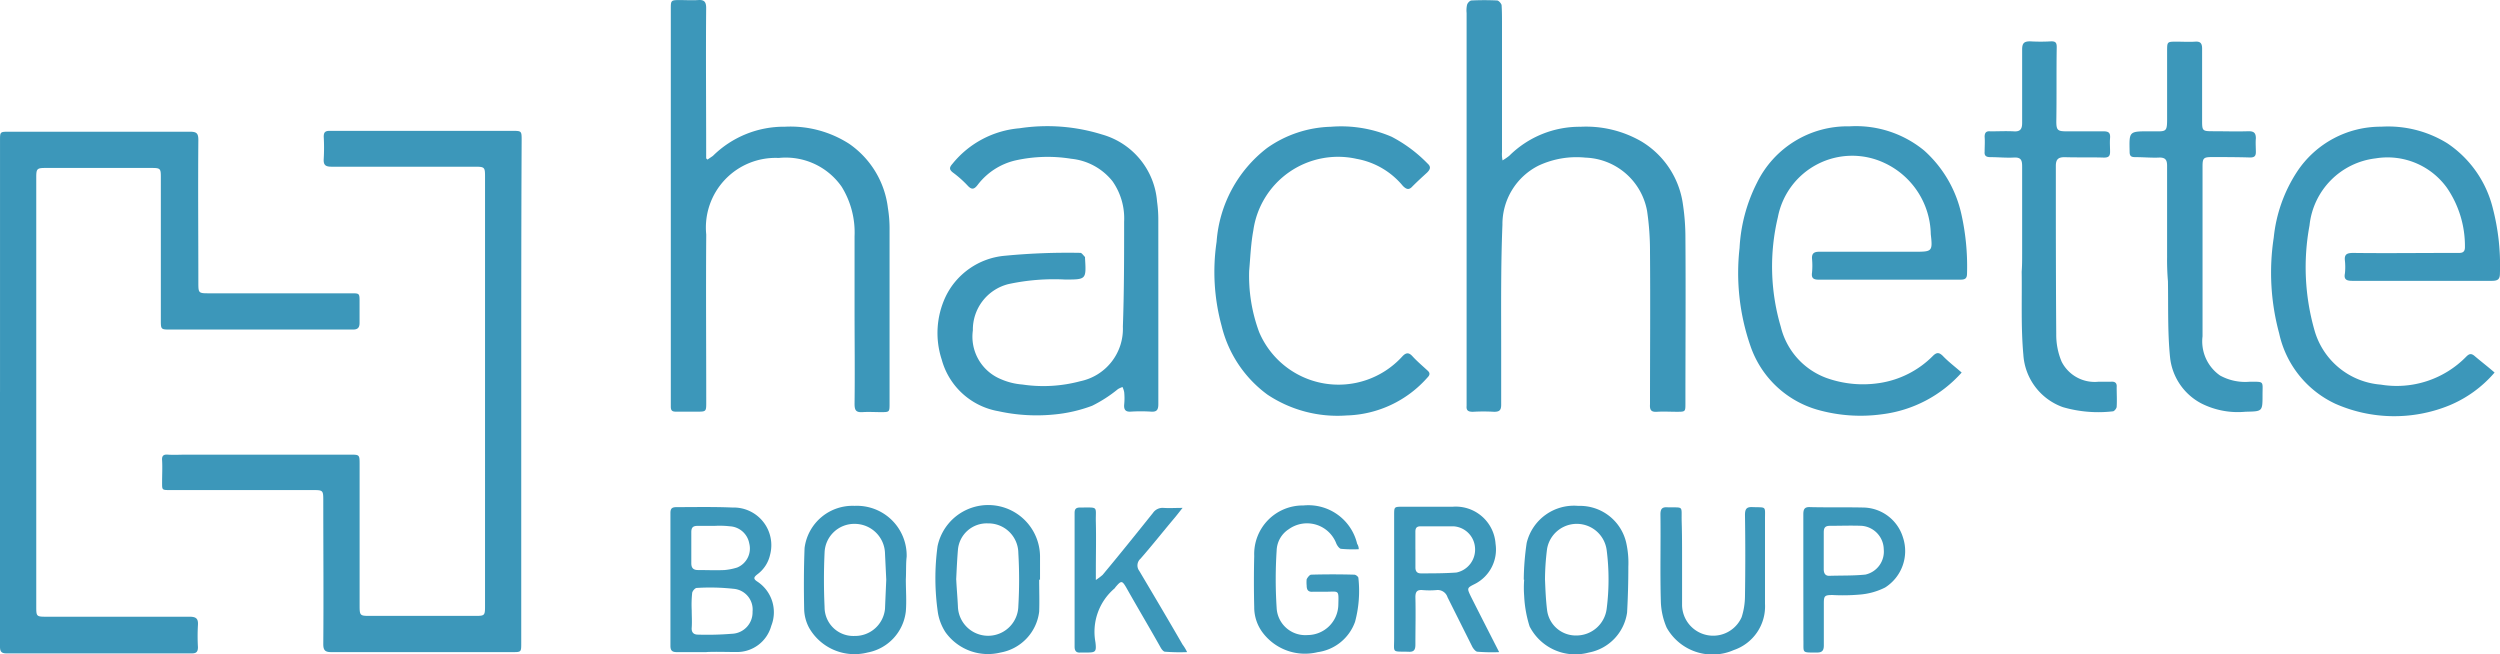 <svg xmlns="http://www.w3.org/2000/svg" width="133.768" height="35" viewBox="0 0 133.768 35">
  <g id="hachette-book-group-logo" transform="translate(-20.799 -241.188)">
    <path id="Path_127065" data-name="Path 127065" d="M20.8,286.712V273.268c0-.468,0-.468.49-.468h9.676c.357,0,.446.089.446.446-.022,2.542,0,5.083,0,7.6,0,.6,0,.6.6.6h7.58c.446,0,.446,0,.446.468v1.115c0,.268-.111.357-.357.357H29.94c-.535,0-.535,0-.535-.513V275.23c0-.446-.022-.491-.468-.491H23.229c-.446,0-.49.045-.49.491v23.008c0,.49.022.513.513.513h7.692c.357,0,.468.111.446.446a10.446,10.446,0,0,0,0,1.182c0,.223-.067.334-.312.334H21.133c-.357,0-.334-.223-.334-.468V286.712Z" transform="translate(0 -24.564)" fill="#3c97ba"/>
    <path id="Path_127066" data-name="Path 127066" d="M78.906,286.556V300c0,.49,0,.49-.468.49h-9.7c-.312,0-.424-.089-.424-.424.022-2.542,0-5.105,0-7.647,0-.6,0-.6-.6-.6h-7.6c-.446,0-.424,0-.424-.446,0-.379.022-.758,0-1.137-.022-.245.067-.334.312-.312.334.022.647,0,.981,0h8.762c.513,0,.513,0,.513.535v7.536c0,.535.022.557.535.557h5.663c.49,0,.513-.022.513-.513V275.052c0-.513-.022-.535-.557-.535H68.762c-.334,0-.446-.089-.424-.424a10.443,10.443,0,0,0,0-1.182c0-.223.067-.312.312-.312h9.765c.513,0,.513,0,.513.513C78.906,277.616,78.906,282.075,78.906,286.556Z" transform="translate(-30.217 -24.409)" fill="#3c97ba"/>
    <path id="Path_127067" data-name="Path 127067" d="M183.762,249.729c.089-.067.2-.134.29-.2a5.409,5.409,0,0,1,3.857-1.561,5.817,5.817,0,0,1,3.433.914,4.875,4.875,0,0,1,2.073,3.433,6.858,6.858,0,0,1,.089,1.182v9.275c0,.468,0,.468-.468.468-.334,0-.647-.022-.981,0-.357.022-.424-.111-.424-.446.022-1.672,0-3.366,0-5.039v-3.924a4.646,4.646,0,0,0-.691-2.653,3.643,3.643,0,0,0-3.366-1.538,3.728,3.728,0,0,0-3.879,4.1c-.022,2.987,0,5.975,0,8.962,0,.513,0,.513-.513.513h-1.115c-.2,0-.268-.067-.268-.268V241.681c0-.468,0-.49.468-.49.334,0,.669.022,1,0,.312-.022.424.089.424.424-.022,2.542,0,5.083,0,7.6v.446Z" transform="translate(-125.107)" fill="#3c97ba"/>
    <path id="Path_127068" data-name="Path 127068" d="M374.7,249.8a3.4,3.4,0,0,0,.357-.245A5.343,5.343,0,0,1,378.867,248a5.925,5.925,0,0,1,3.255.78,4.668,4.668,0,0,1,2.229,3.367,12.008,12.008,0,0,1,.134,1.784c.022,2.965,0,5.908,0,8.873,0,.446,0,.446-.468.446-.357,0-.691-.022-1.048,0-.312.022-.4-.089-.379-.4,0-2.72.022-5.418,0-8.138a14.7,14.7,0,0,0-.156-2.207,3.475,3.475,0,0,0-3.3-2.854,4.789,4.789,0,0,0-2.5.424,3.506,3.506,0,0,0-1.94,3.166c-.089,2.207-.067,4.414-.067,6.644v2.987c0,.29-.089.379-.379.379a9.68,9.68,0,0,0-1.137,0c-.245,0-.357-.067-.334-.312V241.911a1.355,1.355,0,0,1,.022-.424c.022-.111.156-.245.245-.245.446-.022.914-.022,1.36,0,.089,0,.223.156.245.245.022.312.022.647.022.981v6.889A1.626,1.626,0,0,0,374.7,249.8Z" transform="translate(-273.504 -0.029)" fill="#3c97ba"/>
    <path id="Path_127069" data-name="Path 127069" d="M257.616,281.186V286.4c0,.312-.089.424-.4.4a8.564,8.564,0,0,0-1.07,0c-.29.022-.379-.111-.357-.379a3.35,3.35,0,0,0,0-.669,1.256,1.256,0,0,0-.089-.268,1.2,1.2,0,0,0-.245.111,7.266,7.266,0,0,1-1.382.892,7.85,7.85,0,0,1-2.051.468,9.5,9.5,0,0,1-2.965-.178,3.822,3.822,0,0,1-3.032-2.765,4.569,4.569,0,0,1,.2-3.344,3.89,3.89,0,0,1,3.166-2.207,35.086,35.086,0,0,1,4.058-.156c.067,0,.156.134.245.223v.067c.067,1.137.067,1.137-1.07,1.137a11.539,11.539,0,0,0-3.032.245,2.512,2.512,0,0,0-1.9,2.475,2.457,2.457,0,0,0,1.494,2.608,3.547,3.547,0,0,0,1.159.29,7.628,7.628,0,0,0,3.1-.178,2.862,2.862,0,0,0,2.274-2.921c.067-1.873.067-3.745.067-5.618a3.457,3.457,0,0,0-.624-2.163,3.235,3.235,0,0,0-2.207-1.2,7.918,7.918,0,0,0-2.987.089,3.553,3.553,0,0,0-2.007,1.293c-.2.268-.334.29-.557.045a5.766,5.766,0,0,0-.78-.691c-.2-.156-.2-.268-.022-.468a5.169,5.169,0,0,1,3.589-1.9,9.847,9.847,0,0,1,4.414.334,4.054,4.054,0,0,1,2.943,3.589,6.929,6.929,0,0,1,.067.959C257.616,278.065,257.616,279.625,257.616,281.186Z" transform="translate(-174.838 -23.587)" fill="#3c97ba"/>
    <path id="Path_127070" data-name="Path 127070" d="M577.83,284.736a6.424,6.424,0,0,1-2.43,1.761,7.8,7.8,0,0,1-6.086-.089,5.424,5.424,0,0,1-3.01-3.768,12.413,12.413,0,0,1-.29-5.128,7.874,7.874,0,0,1,1.248-3.523,5.361,5.361,0,0,1,4.5-2.408,6.025,6.025,0,0,1,3.545.892,5.872,5.872,0,0,1,2.43,3.478,12.16,12.16,0,0,1,.379,3.478c0,.312-.111.4-.424.4h-7.469c-.312,0-.468-.067-.4-.4a3.355,3.355,0,0,0,0-.669c-.045-.357.112-.424.446-.424,1.739.022,3.478,0,5.217,0h.446c.223,0,.312-.089.312-.312a5.515,5.515,0,0,0-.959-3.166,3.914,3.914,0,0,0-3.812-1.583,4.03,4.03,0,0,0-3.545,3.589,12.262,12.262,0,0,0,.268,5.618,4.008,4.008,0,0,0,3.545,2.9,5.2,5.2,0,0,0,4.57-1.494c.156-.156.268-.2.468-.022C577.094,284.134,577.473,284.424,577.83,284.736Z" transform="translate(-423.553 -23.614)" fill="#3c97ba"/>
    <path id="Path_127071" data-name="Path 127071" d="M449.984,284.664a6.825,6.825,0,0,1-4.236,2.229,8.427,8.427,0,0,1-3.5-.245,5.35,5.35,0,0,1-3.567-3.411A11.941,11.941,0,0,1,438.1,278a8.7,8.7,0,0,1,.936-3.5,5.389,5.389,0,0,1,4.949-3.01,5.745,5.745,0,0,1,3.991,1.293,6.432,6.432,0,0,1,1.984,3.366,12.791,12.791,0,0,1,.312,3.188c0,.268-.067.357-.357.357h-7.58c-.29,0-.4-.089-.357-.379a4.052,4.052,0,0,0,0-.736c-.022-.29.111-.379.379-.379h5.083c.959,0,1,0,.892-.936a4.289,4.289,0,0,0-2.475-3.812,4.049,4.049,0,0,0-5.707,2.9,11.378,11.378,0,0,0,.156,5.863,3.9,3.9,0,0,0,2.452,2.742,5.8,5.8,0,0,0,2.831.268,5.091,5.091,0,0,0,2.854-1.449c.2-.2.334-.2.535,0C449.271,284.084,449.628,284.352,449.984,284.664Z" transform="translate(-324.222 -23.542)" fill="#3c97ba"/>
    <path id="Path_127072" data-name="Path 127072" d="M314.137,279.279a8.651,8.651,0,0,0,.535,3.277,4.613,4.613,0,0,0,7.647,1.315c.2-.223.357-.245.557-.022.245.268.535.513.8.758.156.134.134.245,0,.379a5.983,5.983,0,0,1-4.325,2.029,6.751,6.751,0,0,1-4.236-1.115,6.431,6.431,0,0,1-2.452-3.679,10.982,10.982,0,0,1-.268-4.5,6.954,6.954,0,0,1,2.7-5.016,6.185,6.185,0,0,1,3.411-1.137,6.832,6.832,0,0,1,3.255.535,7.539,7.539,0,0,1,1.917,1.427c.2.178.156.312-.022.49-.268.245-.535.49-.78.736-.178.2-.312.178-.513-.022a4.156,4.156,0,0,0-2.475-1.449,4.578,4.578,0,0,0-5.529,3.835C314.227,277.829,314.2,278.565,314.137,279.279Z" transform="translate(-226.499 -23.597)" fill="#3c97ba"/>
    <path id="Path_127073" data-name="Path 127073" d="M499.1,262.47v-4.66c0-.334-.045-.513-.446-.49-.424.022-.825-.022-1.249-.022-.223,0-.334-.067-.312-.29,0-.268.022-.535,0-.8,0-.245.111-.312.312-.29.424,0,.825-.022,1.249,0,.334.022.446-.111.446-.446v-3.924c0-.334.089-.446.424-.446a9.674,9.674,0,0,0,1.137,0c.223,0,.29.067.29.312-.022,1.315,0,2.653-.022,3.968,0,.468.067.535.535.535h1.984c.268,0,.379.067.357.357-.022.245,0,.49,0,.736s-.089.312-.334.312c-.691-.022-1.382,0-2.1-.022-.334,0-.468.111-.468.468,0,3.01,0,6,.022,9.007a3.687,3.687,0,0,0,.29,1.471,1.982,1.982,0,0,0,1.962,1.07h.669c.223-.022.334.067.312.29,0,.357.022.691,0,1.048,0,.089-.134.245-.2.245a6.79,6.79,0,0,1-2.675-.223,3.192,3.192,0,0,1-2.118-2.809c-.134-1.471-.067-2.965-.089-4.437C499.1,263.117,499.1,262.782,499.1,262.47Z" transform="translate(-370.102 -7.702)" fill="#3c97ba"/>
    <path id="Path_127074" data-name="Path 127074" d="M533.885,262.672v-4.838c0-.29-.067-.446-.4-.446-.424.022-.847-.022-1.293-.022-.223,0-.312-.045-.312-.29-.022-1.092-.045-1.092,1.07-1.092.981,0,.936.111.936-.936V251.7c0-.513,0-.513.513-.513.334,0,.647.022.981,0,.29-.022.379.089.379.379v3.857c0,.535.022.557.58.557.647,0,1.271.022,1.917,0,.29,0,.379.111.379.379-.022.245,0,.49,0,.736,0,.223-.089.29-.312.29-.691-.022-1.36-.022-2.051-.022-.446,0-.49.067-.49.513v9.074a2.228,2.228,0,0,0,.936,2.1,2.793,2.793,0,0,0,1.583.334c.8,0,.691-.045.691.691,0,.914,0,.892-.914.914a4.325,4.325,0,0,1-2.363-.446,3.156,3.156,0,0,1-1.672-2.475c-.134-1.338-.089-2.7-.112-4.058a13.2,13.2,0,0,1-.045-1.338Z" transform="translate(-397.131 -7.77)" fill="#3c97ba"/>
    <path id="Path_127075" data-name="Path 127075" d="M183.64,370.639h-1.605c-.245,0-.334-.089-.334-.334v-7.112c0-.245.089-.312.334-.312,1,0,1.984-.022,2.987.022a2.014,2.014,0,0,1,2.007,2.542,1.774,1.774,0,0,1-.669,1.026c-.2.156-.245.245,0,.4a1.965,1.965,0,0,1,.736,2.363,1.9,1.9,0,0,1-1.85,1.4c-.535,0-1.07-.022-1.605,0Zm-.8-2.229c0,.29.022.6,0,.914-.022.245.089.379.334.379a16.278,16.278,0,0,0,1.806-.045,1.146,1.146,0,0,0,1.115-1.182,1.113,1.113,0,0,0-1.026-1.226,11.542,11.542,0,0,0-1.962-.045c-.089,0-.245.178-.245.29a6.1,6.1,0,0,0-.022.914Zm1.226-4.526h-.914c-.245,0-.334.089-.334.334v1.672c0,.268.134.357.357.357.468,0,.959.022,1.427,0a3.231,3.231,0,0,0,.669-.134,1.1,1.1,0,0,0,.647-1.293,1.116,1.116,0,0,0-1.048-.914,4.762,4.762,0,0,0-.8-.022Z" transform="translate(-125.029 -94.558)" fill="#3c97ba"/>
    <path id="Path_127076" data-name="Path 127076" d="M360.993,370.581a9.659,9.659,0,0,1-1.159-.022c-.089,0-.2-.134-.268-.245l-1.338-2.675a.549.549,0,0,0-.58-.379,4.307,4.307,0,0,1-.758,0c-.29-.022-.379.089-.379.379.022.847,0,1.694,0,2.542,0,.29-.089.4-.379.379-.892-.022-.758.089-.758-.713v-6.6c0-.446,0-.446.468-.446H358.5a2.133,2.133,0,0,1,2.3,1.984,2.067,2.067,0,0,1-1.092,2.14c-.446.223-.446.223-.223.691C359.968,368.574,360.458,369.533,360.993,370.581Zm-4.481-5.507v.981c0,.2.089.312.29.312.624,0,1.271,0,1.9-.045a1.249,1.249,0,0,0,1-1.315,1.229,1.229,0,0,0-1.159-1.159H356.8c-.2,0-.29.067-.29.29v.936Z" transform="translate(-259.978 -94.499)" fill="#3c97ba"/>
    <path id="Path_127077" data-name="Path 127077" d="M284.72,370.727a10.147,10.147,0,0,1-1.182-.022c-.089,0-.2-.156-.245-.245-.6-1.07-1.226-2.118-1.828-3.188-.223-.379-.268-.379-.557-.045-.022.022-.045.067-.067.089a3.047,3.047,0,0,0-1.026,2.876c.067.557,0,.557-.557.557h-.245c-.223.022-.312-.089-.312-.312v-7.157c0-.2.067-.29.29-.29,1.026,0,.825-.089.847.78s0,1.739,0,2.608v.49a3.613,3.613,0,0,0,.357-.268c.914-1.092,1.806-2.207,2.7-3.322a.622.622,0,0,1,.557-.268c.312.022.624,0,1.026,0-.178.223-.312.4-.446.557-.6.713-1.182,1.449-1.806,2.163a.481.481,0,0,0-.067.647c.78,1.315,1.561,2.631,2.319,3.946A2.222,2.222,0,0,1,284.72,370.727Z" transform="translate(-200.403 -94.646)" fill="#3c97ba"/>
    <path id="Path_127078" data-name="Path 127078" d="M327.338,364.827a6.8,6.8,0,0,1-.959-.022c-.089-.022-.2-.178-.245-.29a1.676,1.676,0,0,0-2.542-.758,1.411,1.411,0,0,0-.647,1.137,23.614,23.614,0,0,0,0,3.077,1.533,1.533,0,0,0,1.65,1.449,1.652,1.652,0,0,0,1.65-1.605c.022-.847.045-.713-.691-.713h-.669c-.245.022-.334-.089-.334-.334a1.671,1.671,0,0,1,0-.334c.045-.089.156-.245.245-.245.758-.022,1.538-.022,2.3,0,.089,0,.223.111.223.178a6.375,6.375,0,0,1-.178,2.341,2.48,2.48,0,0,1-2.007,1.628,2.833,2.833,0,0,1-2.921-1.026,2.25,2.25,0,0,1-.468-1.382q-.033-1.371,0-2.742a2.6,2.6,0,0,1,2.631-2.7,2.682,2.682,0,0,1,2.876,2.051A.54.54,0,0,1,327.338,364.827Z" transform="translate(-233.836 -94.252)" fill="#3c97ba"/>
    <path id="Path_127079" data-name="Path 127079" d="M386.5,366.54a14.263,14.263,0,0,1,.156-1.962,2.6,2.6,0,0,1,2.765-1.984,2.539,2.539,0,0,1,2.564,1.984,4.905,4.905,0,0,1,.111,1.271c0,.825-.022,1.65-.067,2.452a2.542,2.542,0,0,1-2.051,2.14,2.743,2.743,0,0,1-3.166-1.4,6.375,6.375,0,0,1-.29-1.628,5.66,5.66,0,0,1,0-.869Zm1.137,0c.022.557.045,1.092.111,1.628a1.548,1.548,0,0,0,1.583,1.36,1.631,1.631,0,0,0,1.605-1.427,12.361,12.361,0,0,0,0-3.144,1.613,1.613,0,0,0-3.188-.067,13.367,13.367,0,0,0-.112,1.65Z" transform="translate(-284.169 -94.337)" fill="#3c97ba"/>
    <path id="Path_127080" data-name="Path 127080" d="M250.841,366.412c0,.557.022,1.137,0,1.694a2.531,2.531,0,0,1-2.073,2.185,2.794,2.794,0,0,1-2.943-1.092,2.742,2.742,0,0,1-.4-1.026,12.747,12.747,0,0,1-.022-3.567,2.771,2.771,0,0,1,5.484.535v1.249h-.045Zm-4.437-.022c.022.468.067.959.089,1.427a1.617,1.617,0,0,0,3.233,0,24.373,24.373,0,0,0,0-2.854,1.6,1.6,0,0,0-1.628-1.583,1.545,1.545,0,0,0-1.605,1.427C246.449,365.341,246.427,365.854,246.4,366.389Z" transform="translate(-174.439 -94.187)" fill="#3c97ba"/>
    <path id="Path_127081" data-name="Path 127081" d="M219.189,366.546c0,.557.045,1.137,0,1.694a2.527,2.527,0,0,1-2.051,2.207,2.8,2.8,0,0,1-3.121-1.315,2.232,2.232,0,0,1-.268-.981c-.022-1.092-.022-2.207.022-3.3a2.585,2.585,0,0,1,2.675-2.252,2.662,2.662,0,0,1,2.787,2.72c-.045.379-.022.8-.045,1.226Zm-1.048,0-.067-1.4a1.623,1.623,0,0,0-1.605-1.583,1.59,1.59,0,0,0-1.628,1.538c-.045.959-.045,1.94,0,2.921a1.539,1.539,0,0,0,1.605,1.538,1.606,1.606,0,0,0,1.628-1.449c.022-.535.045-1.048.067-1.561Z" transform="translate(-149.921 -94.344)" fill="#3c97ba"/>
    <path id="Path_127082" data-name="Path 127082" d="M420.459,365.722v2.43a1.665,1.665,0,0,0,3.188.624,3.761,3.761,0,0,0,.178-1.115q.033-2.174,0-4.347c0-.334.089-.446.424-.424.736.022.647-.067.647.647v4.526a2.467,2.467,0,0,1-1.672,2.475,2.813,2.813,0,0,1-3.589-1.2,3.789,3.789,0,0,1-.312-1.4c-.045-1.561,0-3.1-.022-4.66,0-.29.089-.4.379-.379.892.022.736-.111.758.758C420.459,364.34,420.459,365.031,420.459,365.722Z" transform="translate(-309.657 -94.567)" fill="#3c97ba"/>
    <path id="Path_127083" data-name="Path 127083" d="M453.6,366.749v-3.478c0-.268.067-.4.379-.379.959.022,1.9,0,2.854.022a2.255,2.255,0,0,1,2.1,1.605,2.308,2.308,0,0,1-.959,2.675,3.645,3.645,0,0,1-1.382.379,10.161,10.161,0,0,1-1.427.022c-.424,0-.468.045-.468.446v2.252c0,.268-.089.379-.357.379-.869,0-.713.045-.736-.713Zm1.092-1.538v1c0,.2.067.357.29.357.647-.022,1.293,0,1.94-.067a1.261,1.261,0,0,0,.981-1.36,1.282,1.282,0,0,0-1.182-1.249c-.557-.022-1.137,0-1.694,0-.268,0-.334.111-.334.357v.959Z" transform="translate(-336.31 -94.569)" fill="#3c97ba"/>
  </g>
</svg>
